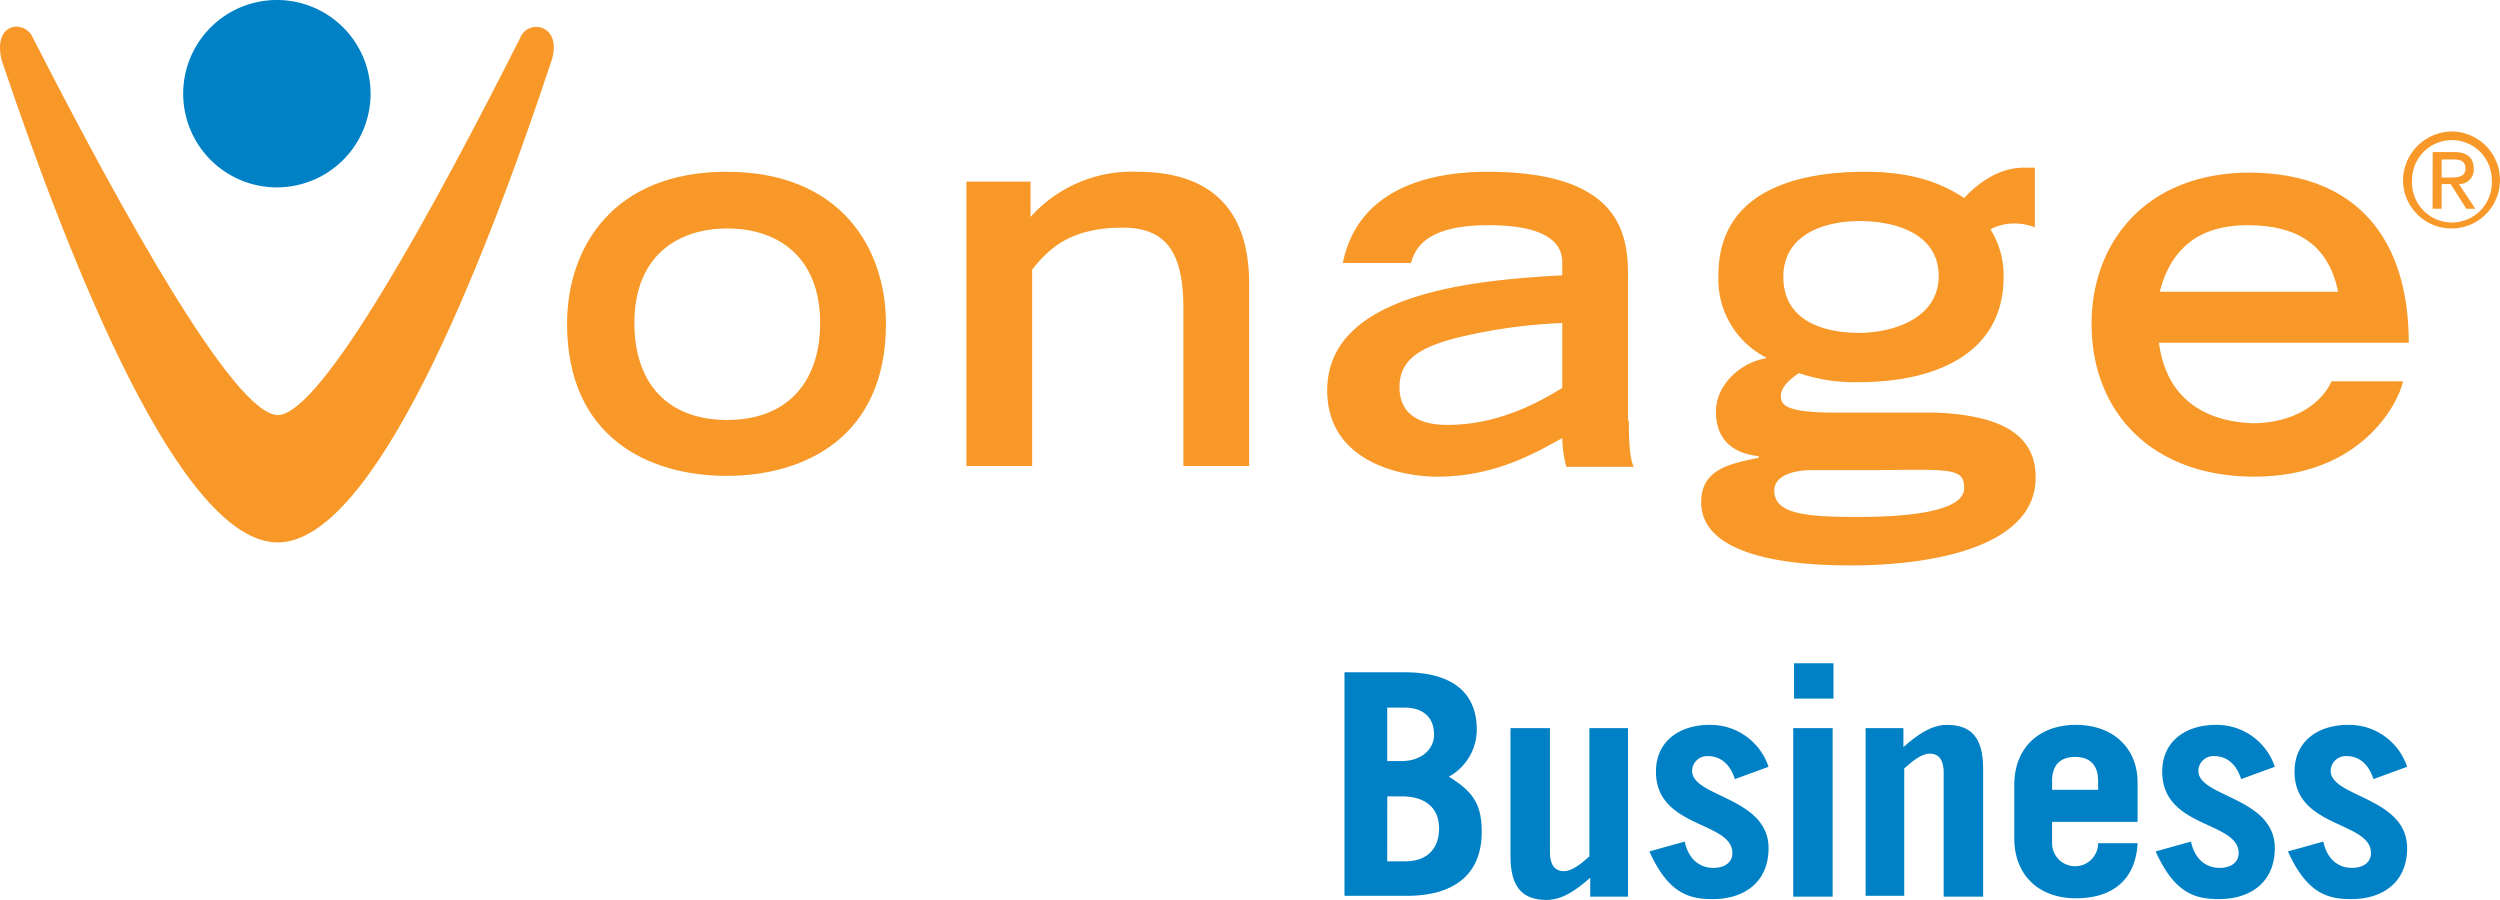 <svg xmlns="http://www.w3.org/2000/svg" width="304.19" height="109.5" viewBox="0 0 304.19 109.5"><title>logo-vonage</title><path d="M163.59,81.8h7.3c5.6,0,8.8,2.3,8.8,7a6.56,6.56,0,0,1-3.4,5.7c2.9,1.8,4,3.3,4,6.7,0,5.4-3.6,7.8-9.1,7.8h-7.6Zm5.2,10.8h1.8c2.3,0,3.9-1.4,3.9-3.2,0-2-1.2-3.3-3.6-3.3h-2.1v6.5Zm0,12.2H171c2.7,0,4.1-1.6,4.1-4,0-2.6-1.8-3.9-4.5-3.9h-1.8Z" fill="#0081c6"/><path d="M198.09,88.6v20.5h-4.6v-2.3c-1.7,1.5-3.4,2.7-5.3,2.7-2.9,0-4.4-1.5-4.4-5.3V88.6h4.8v15.1c0,1.4.5,2.3,1.7,2.3,1,0,2.1-.9,3.1-1.8V88.6Z" fill="#0081c6"/><path d="M211.09,94.8c-.6-1.9-1.8-2.8-3.3-2.8a1.82,1.82,0,0,0-1.9,1.8c0,3.2,9.3,3.2,9.3,9.4,0,4.1-2.9,6.2-6.8,6.2-2.9,0-5.4-.7-7.7-5.8l4.3-1.2c.4,1.9,1.6,3.2,3.5,3.2,1.4,0,2.3-.7,2.3-1.8,0-3.9-9.3-3-9.3-9.9,0-3.9,3.1-5.7,6.5-5.7a7.45,7.45,0,0,1,7.2,5.1Z" fill="#0081c6"/><path d="M218.29,85V80.7h4.8V85Zm4.7,3.6v20.5h-4.8V88.6Z" fill="#0081c6"/><path d="M227,109.1V88.6h4.6v2.3c1.7-1.5,3.4-2.7,5.3-2.7,2.9,0,4.4,1.5,4.4,5.3v15.6h-4.8V94c0-1.4-.5-2.3-1.7-2.3-1,0-2.1.9-3.1,1.8V109H227Z" fill="#0081c6"/><path d="M249.69,99.9v2.7a2.8,2.8,0,1,0,5.6,0h4.8c-.2,4.2-2.8,6.7-7.5,6.7-4.5,0-7.5-2.8-7.5-7.3V95.5c0-4.5,3-7.3,7.5-7.3s7.5,2.8,7.5,7V100h-10.4Zm5.6-3.8V95c0-1.8-.9-2.9-2.8-2.9s-2.8,1.1-2.8,2.9v1.1Z" fill="#0081c6"/><path d="M272.69,94.8c-.6-1.9-1.8-2.8-3.3-2.8a1.82,1.82,0,0,0-1.9,1.8c0,3.2,9.3,3.2,9.3,9.4,0,4.1-2.9,6.2-6.8,6.2-2.9,0-5.4-.7-7.7-5.8l4.3-1.2c.4,1.9,1.6,3.2,3.5,3.2,1.4,0,2.3-.7,2.3-1.8,0-3.9-9.3-3-9.3-9.9,0-3.9,3.1-5.7,6.5-5.7a7.45,7.45,0,0,1,7.2,5.1Z" fill="#0081c6"/><path d="M288.79,94.8c-.6-1.9-1.8-2.8-3.3-2.8a1.82,1.82,0,0,0-1.9,1.8c0,3.2,9.3,3.2,9.3,9.4,0,4.1-2.9,6.2-6.8,6.2-2.9,0-5.4-.7-7.7-5.8l4.3-1.2c.4,1.9,1.6,3.2,3.5,3.2,1.4,0,2.3-.7,2.3-1.8,0-3.9-9.3-3-9.3-9.9,0-3.9,3.1-5.7,6.5-5.7a7.45,7.45,0,0,1,7.2,5.1Z" fill="#0081c6"/><path d="M45.09,11.4A11.4,11.4,0,1,1,33.69,0a11.39,11.39,0,0,1,11.4,11.4" fill="#0081c6"/><path d="M.19,7.3C-.91,2.6,3.09,2.4,4,4.6c10.7,20.9,24.5,45.9,29.8,45.9s19-25.1,29.5-45.9c.9-2.3,5-1.7,3.9,2.5C58.69,32.8,45.49,66,33.79,66S8.89,33.1.19,7.3" fill="#f89828"/><path d="M99.79,39.3c0-8.1-5.2-11.5-11.3-11.5s-11.3,3.4-11.3,11.5c0,7.4,4.1,11.8,11.3,11.8s11.3-4.5,11.3-11.8M69,39.4c0-9.3,5.6-18.5,19.4-18.5s19.4,9.2,19.4,18.5c0,13.8-9.9,18.5-19.4,18.5S69,53.2,69,39.4" fill="#f89828"/><path d="M117.49,22.1h7.9v4.3a16.55,16.55,0,0,1,13-5.5c7.2,0,13.6,3,13.6,13.6V56.7h-8V37.5c0-6.8-2.1-9.8-7.4-9.8-6.4,0-9,2.6-11,5.1V56.7h-8V22.1Z" fill="#f89828"/><path d="M190.19,39.3a65.1,65.1,0,0,0-12.5,1.7c-5,1.2-7.3,2.8-7.4,5.9s1.9,4.8,5.8,4.8c6.1,0,10.9-2.6,14-4.5V39.3Zm8,11.9c0,2.3.1,4.6.6,5.6h-8.2a14.08,14.08,0,0,1-.5-3.5c-3.4,1.9-8.3,4.7-15.2,4.7-4.6,0-13.4-1.9-13.4-10.5,0-11.7,17.4-13.4,28.6-14V31.9c0-2.6-2.4-4.5-9-4.5-7.4,0-8.9,2.7-9.4,4.6h-8.3c1.9-9.4,11.2-11.1,17.6-11.1,16.7,0,17.1,8.1,17.1,12.9V51.2Z" fill="#f89828"/><path d="M235.89,33.6c0-5.2-5.3-6.7-9.6-6.7s-9.3,1.6-9.3,6.8c0,5.4,5,6.8,9.2,6.8s9.7-1.8,9.7-6.9m-15.4,23.6c-1.9,0-4.6.5-4.6,2.5,0,2.8,3.7,3.2,10.1,3.2s13-.7,13-3.5c0-2.4-1.4-2.3-10.3-2.2Zm27.2-29.5a6.82,6.82,0,0,0-2.9-.5,6.17,6.17,0,0,0-2.6.7,10.52,10.52,0,0,1,1.6,5.8c0,9.4-8.4,12.8-17.6,12.8a21.06,21.06,0,0,1-7.3-1.1c-.9.6-2.2,1.6-2.2,2.8s.8,2.1,7.8,2h10.9c7.8.3,12.3,2.5,12.3,7.9,0,8.3-12.1,10.7-22.6,10.7-9.7,0-18.1-1.9-18.1-7.7,0-4.1,3.7-4.7,7-5.4v-.2c-3-.3-5.2-1.9-5.2-5.4s3.3-6.1,6.1-6.5v-.1a10.69,10.69,0,0,1-5.8-10c0-10.2,9.4-12.6,17.9-12.6,6.1,0,9.6,1.6,12,3.2,1.2-1.3,3.8-3.7,7.3-3.7h1.3v7.3Z" fill="#f89828"/><path d="M284.49,35.5c-1.2-5.9-5.2-8.1-11-8.1-4.2,0-9,1.4-10.7,8.1Zm7.9,10.9c-.6,2.8-5.2,11.6-18.1,11.6-12.4,0-19.8-7.8-19.8-18.6,0-9.8,6.5-18.4,19.3-18.4,13.1.1,19.3,8.2,19.3,20.7h-30.4c.3,2.2,1.5,9.4,11.4,9.8,5,0,8.4-2.4,9.6-5.1Z" fill="#f89828"/><path d="M297.09,19.4h1.4c.7,0,1.5.1,1.5,1.1s-.9,1.1-1.8,1.1h-1.1Zm-1.1,6h1.1v-3h1.1l1.9,3h1.1l-2-3a1.76,1.76,0,0,0,1.8-1.9c0-1.3-.8-2-2.4-2H296Zm-2.5-3.5a4.85,4.85,0,1,1,9.7,0,4.86,4.86,0,1,1-9.7,0m-1.1,0a5.9,5.9,0,1,0,11.8,0,5.91,5.91,0,0,0-5.9-5.9,6,6,0,0,0-5.9,5.9" fill="#f89828"/></svg>